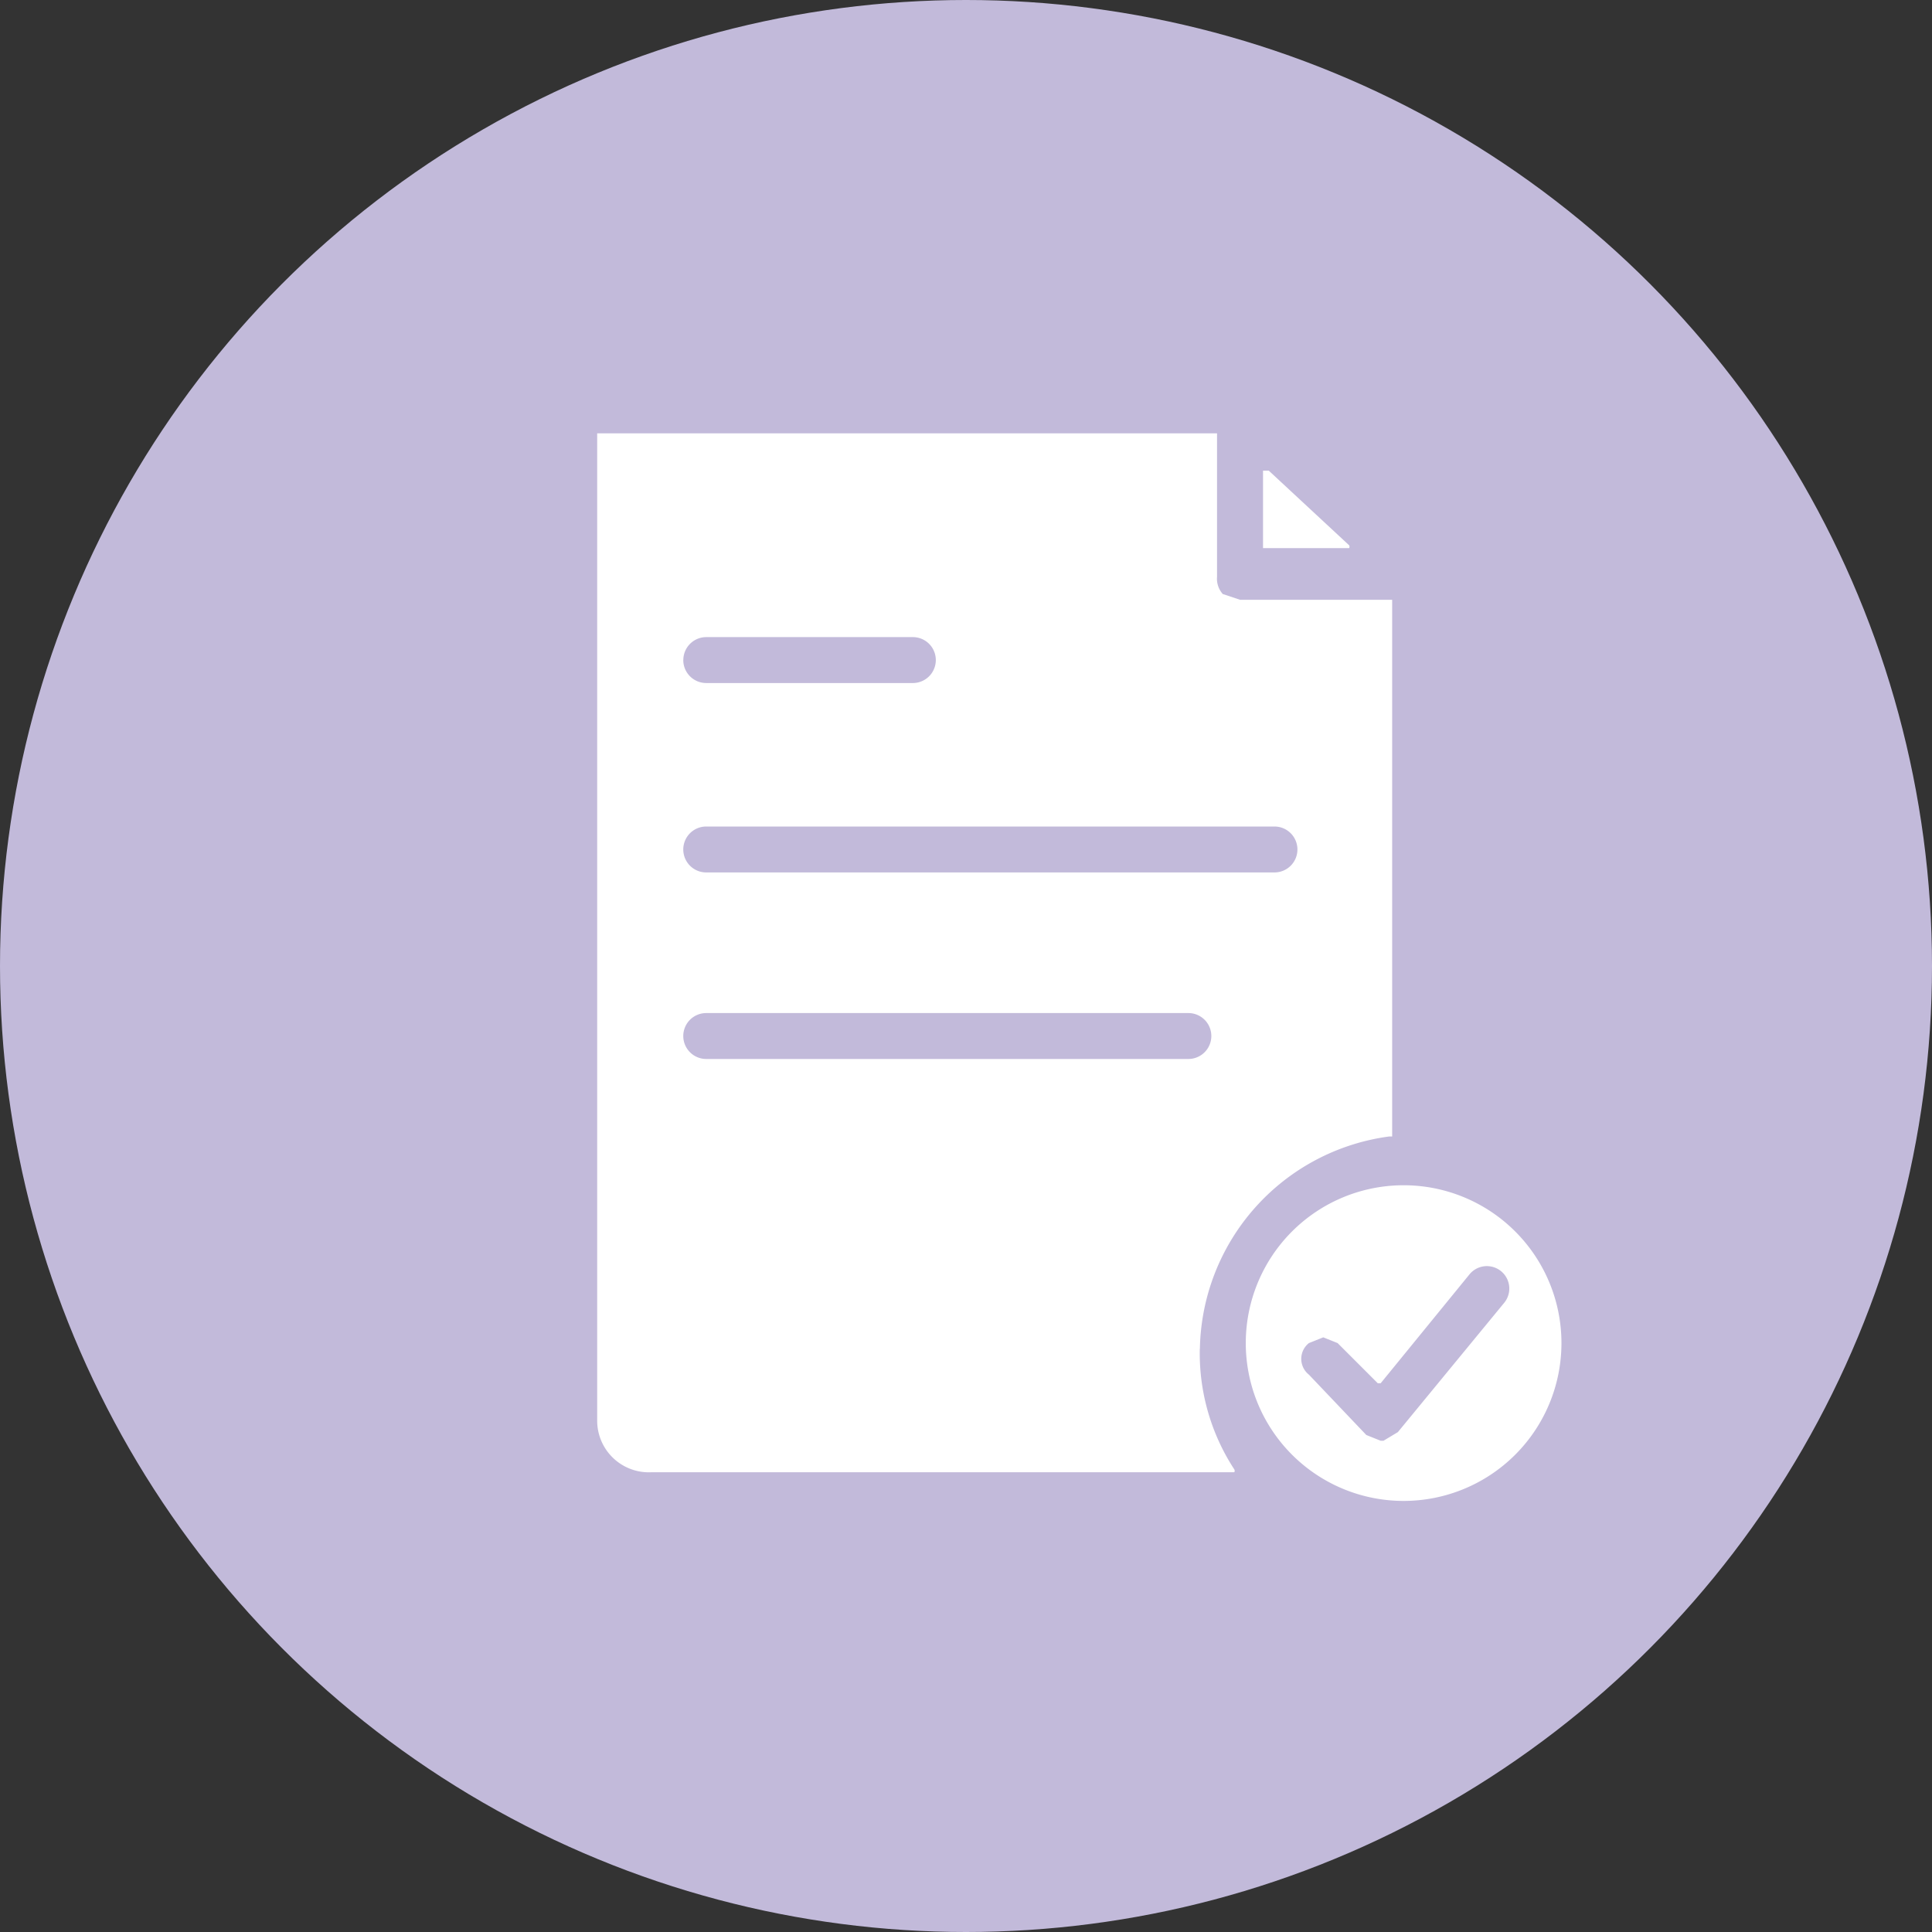 <svg xmlns="http://www.w3.org/2000/svg" xmlns:xlink="http://www.w3.org/1999/xlink" width="112" height="112" viewBox="0 0 112 112"><rect x="0" y="0" width="112" height="112" fill="#333333" stroke="none"/><defs><clipPath id="a"><rect width="112" height="112" transform="translate(-0.226)" fill="#fff" stroke="#707070" stroke-width="1"/></clipPath><clipPath id="b"><rect width="56.067" height="62.089" fill="none"/></clipPath></defs><g transform="translate(0.226)"><circle cx="56" cy="56" r="56" transform="translate(-0.226)" fill="#c2bada"/><g clip-path="url(#a)"><g transform="translate(62.426 56)"><g transform="translate(-28.033 -31.045)" clip-path="url(#b)"><path d="M46.75,43.689a9.15,9.15,0,1,0,9.15,9.15,9.15,9.15,0,0,0-9.15-9.15M45.419,58.5h0l-.832-.333L41.26,54.669a1.165,1.165,0,0,1,0-1.83l.832-.333.832.333,2.329,2.329h.166l5.157-6.322a1.3,1.3,0,0,1,2,1.664L46.417,58l-.832.5M38.6,6.755h0V2.263h.333l4.658,4.326a.166.166,0,0,1,0,.166H38.6m-3.66,46.417a12.644,12.644,0,0,1,10.98-12.311h.166V9.749H37.267l-1-.333a1.331,1.331,0,0,1-.333-1V.1H0V57.331a2.995,2.995,0,0,0,3.161,2.995H36.934a.166.166,0,0,0,0-.166,12.311,12.311,0,0,1-2-6.988M6.322,33.707h27.95a1.331,1.331,0,1,1,0,2.662H6.322a1.331,1.331,0,0,1,0-2.662m34.272-9.483a1.331,1.331,0,0,1-1.331,1.331H6.322a1.331,1.331,0,1,1,0-2.662H39.263a1.331,1.331,0,0,1,1.331,1.331m-35.6-10.98a1.331,1.331,0,0,1,1.331-1.331H18.3a1.331,1.331,0,1,1,0,2.662H6.322a1.331,1.331,0,0,1-1.331-1.331" transform="translate(0 0.066)" fill="#fff"/></g></g></g></g></svg>